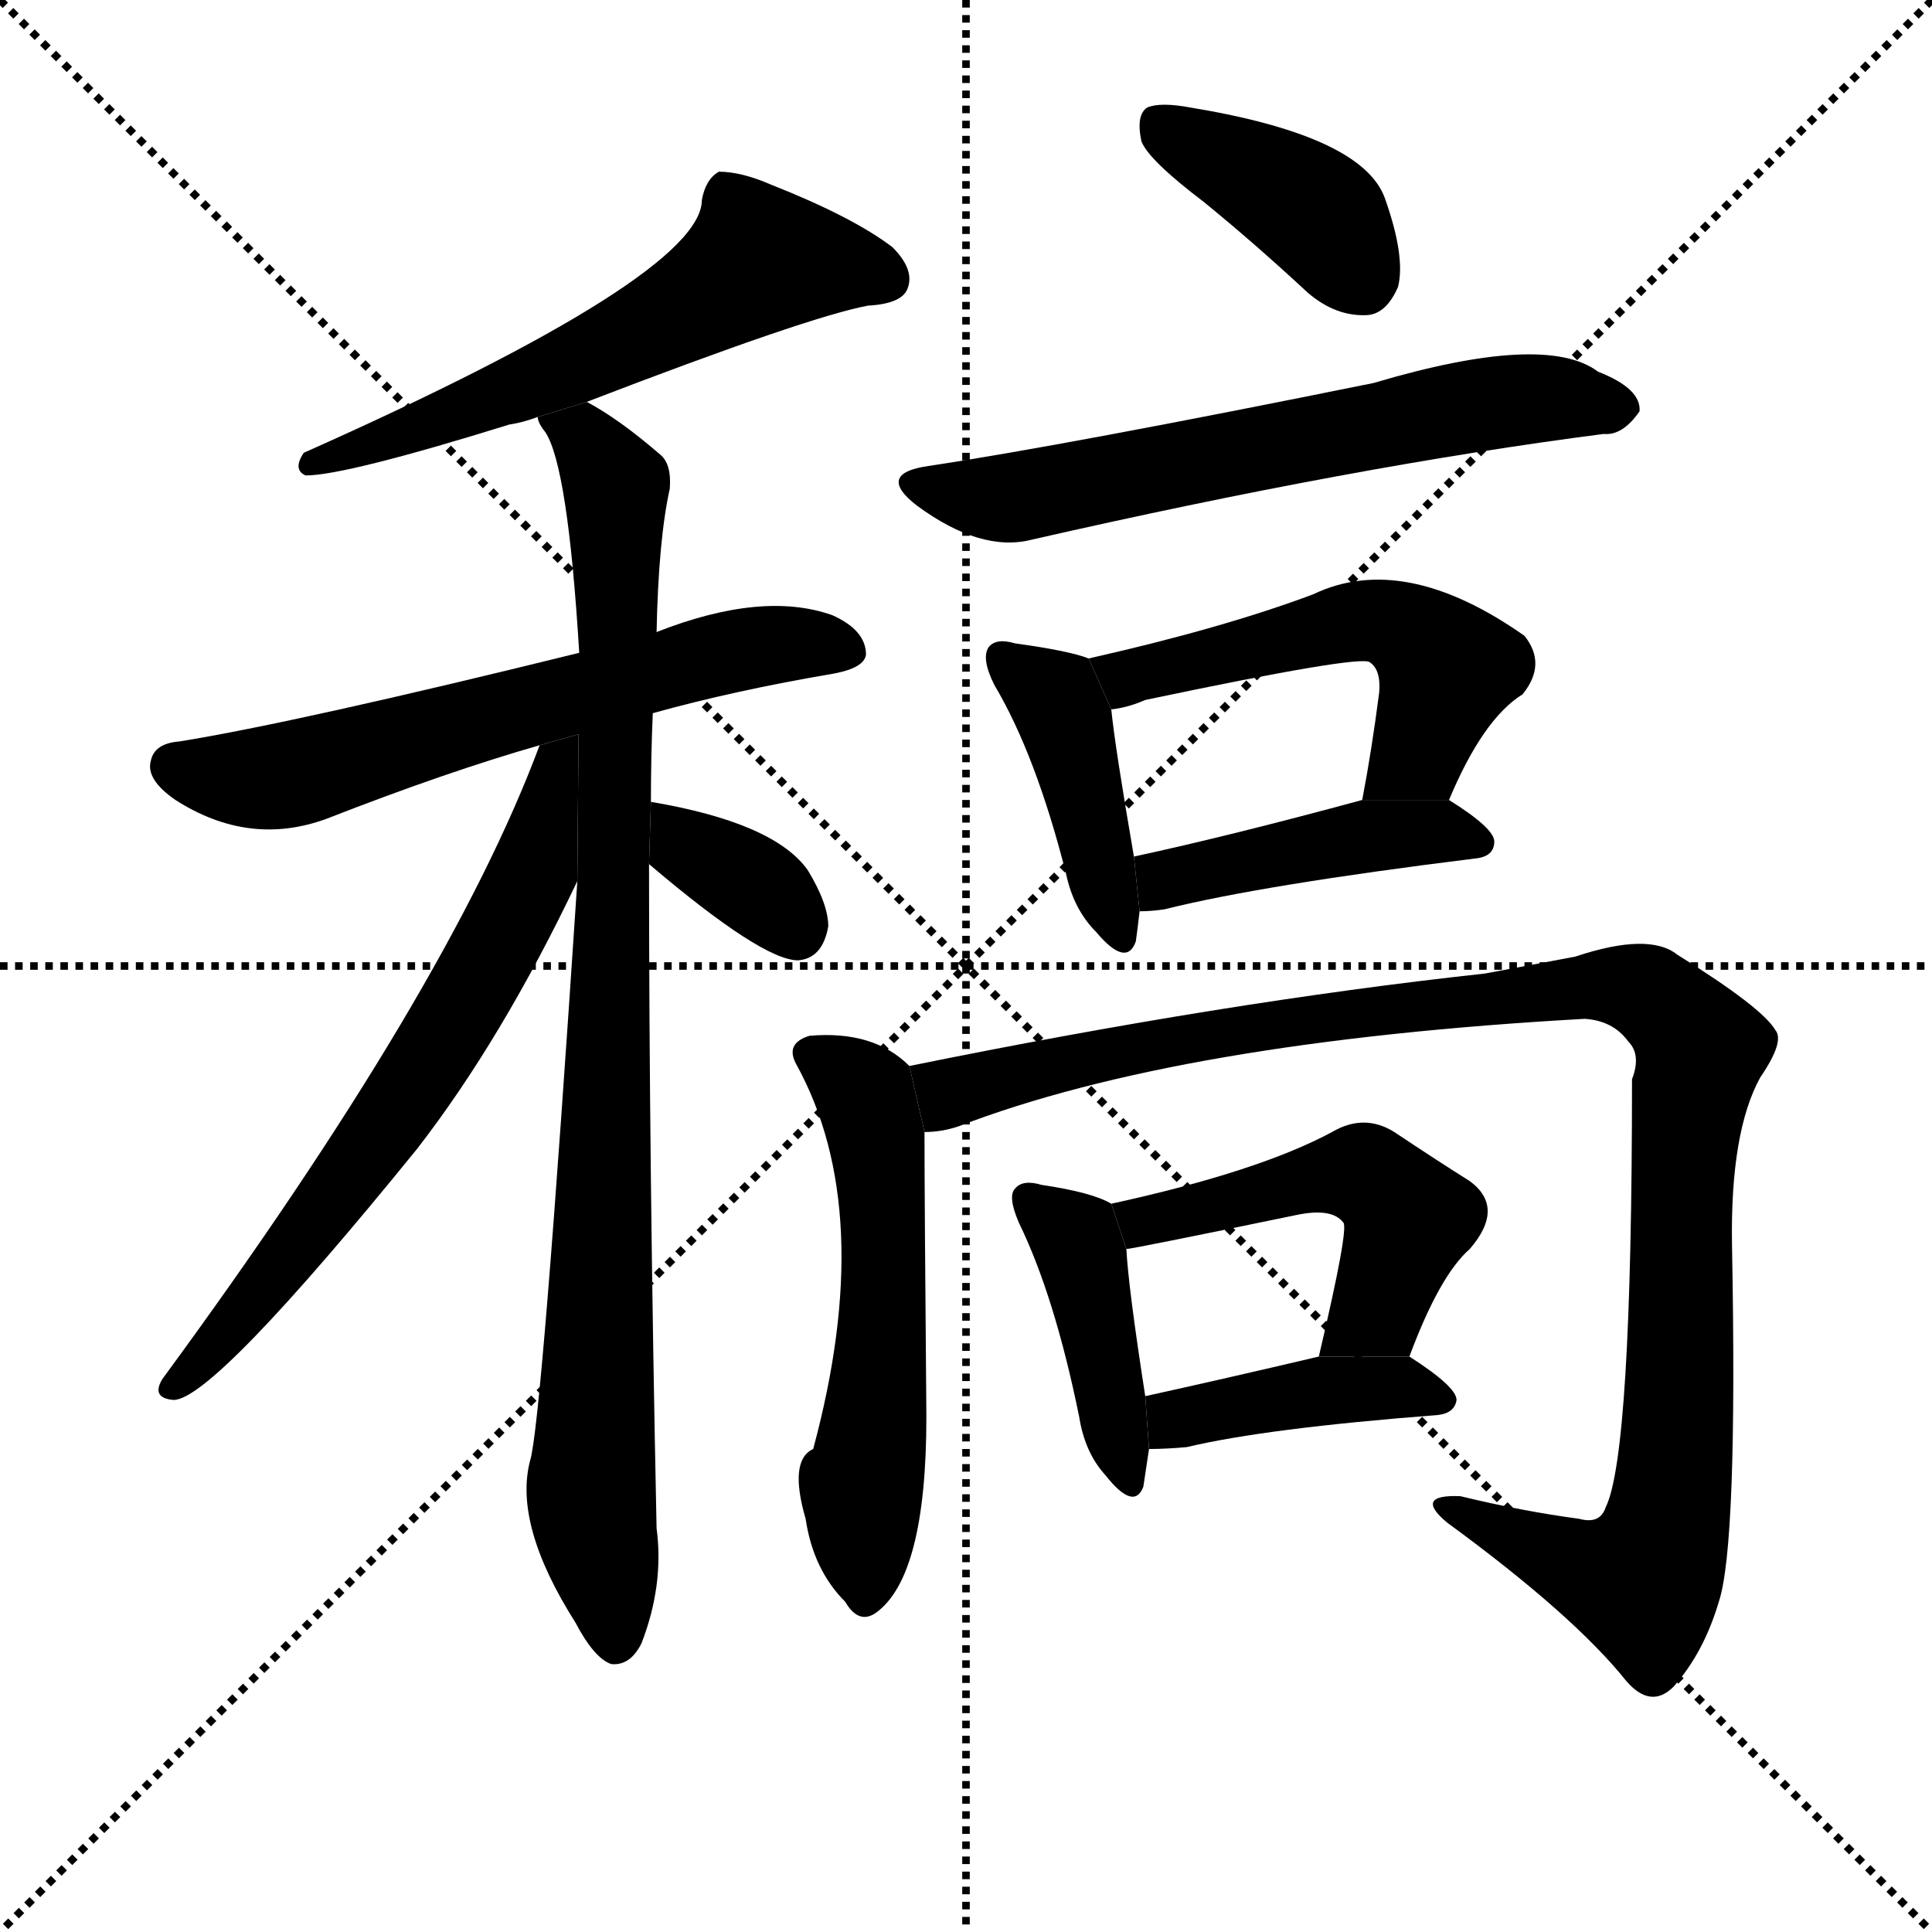 <svg version="1.1" viewBox="0 0 1024 1024" xmlns="http://www.w3.org/2000/svg">
  <g stroke="black" stroke-dasharray="1,1" stroke-width="1" transform="scale(4, 4)">
    <line x1="0" y1="0" x2="256" y2="256"></line>
    <line x1="256" y1="0" x2="0" y2="256"></line>
    <line x1="128" y1="0" x2="128" y2="256"></line>
    <line x1="0" y1="128" x2="256" y2="128"></line>
  </g>
  <g transform="scale(1, -1) translate(0, -900)">
    <style type="text/css">
      
        @keyframes keyframes0 {
          from {
            stroke: blue;
            stroke-dashoffset: 591;
            stroke-width: 128;
          }
          66% {
            animation-timing-function: step-end;
            stroke: blue;
            stroke-dashoffset: 0;
            stroke-width: 128;
          }
          to {
            stroke: black;
            stroke-width: 1024;
          }
        }
        #make-me-a-hanzi-animation-0 {
          animation: keyframes0 0.731s both;
          animation-delay: 0s;
          animation-timing-function: linear;
        }
      
        @keyframes keyframes1 {
          from {
            stroke: blue;
            stroke-dashoffset: 623;
            stroke-width: 128;
          }
          67% {
            animation-timing-function: step-end;
            stroke: blue;
            stroke-dashoffset: 0;
            stroke-width: 128;
          }
          to {
            stroke: black;
            stroke-width: 1024;
          }
        }
        #make-me-a-hanzi-animation-1 {
          animation: keyframes1 0.757s both;
          animation-delay: 0.731s;
          animation-timing-function: linear;
        }
      
        @keyframes keyframes2 {
          from {
            stroke: blue;
            stroke-dashoffset: 920;
            stroke-width: 128;
          }
          75% {
            animation-timing-function: step-end;
            stroke: blue;
            stroke-dashoffset: 0;
            stroke-width: 128;
          }
          to {
            stroke: black;
            stroke-width: 1024;
          }
        }
        #make-me-a-hanzi-animation-2 {
          animation: keyframes2 0.999s both;
          animation-delay: 1.488s;
          animation-timing-function: linear;
        }
      
        @keyframes keyframes3 {
          from {
            stroke: blue;
            stroke-dashoffset: 661;
            stroke-width: 128;
          }
          68% {
            animation-timing-function: step-end;
            stroke: blue;
            stroke-dashoffset: 0;
            stroke-width: 128;
          }
          to {
            stroke: black;
            stroke-width: 1024;
          }
        }
        #make-me-a-hanzi-animation-3 {
          animation: keyframes3 0.788s both;
          animation-delay: 2.487s;
          animation-timing-function: linear;
        }
      
        @keyframes keyframes4 {
          from {
            stroke: blue;
            stroke-dashoffset: 351;
            stroke-width: 128;
          }
          53% {
            animation-timing-function: step-end;
            stroke: blue;
            stroke-dashoffset: 0;
            stroke-width: 128;
          }
          to {
            stroke: black;
            stroke-width: 1024;
          }
        }
        #make-me-a-hanzi-animation-4 {
          animation: keyframes4 0.536s both;
          animation-delay: 3.275s;
          animation-timing-function: linear;
        }
      
        @keyframes keyframes5 {
          from {
            stroke: blue;
            stroke-dashoffset: 393;
            stroke-width: 128;
          }
          56% {
            animation-timing-function: step-end;
            stroke: blue;
            stroke-dashoffset: 0;
            stroke-width: 128;
          }
          to {
            stroke: black;
            stroke-width: 1024;
          }
        }
        #make-me-a-hanzi-animation-5 {
          animation: keyframes5 0.57s both;
          animation-delay: 3.81s;
          animation-timing-function: linear;
        }
      
        @keyframes keyframes6 {
          from {
            stroke: blue;
            stroke-dashoffset: 633;
            stroke-width: 128;
          }
          67% {
            animation-timing-function: step-end;
            stroke: blue;
            stroke-dashoffset: 0;
            stroke-width: 128;
          }
          to {
            stroke: black;
            stroke-width: 1024;
          }
        }
        #make-me-a-hanzi-animation-6 {
          animation: keyframes6 0.765s both;
          animation-delay: 4.38s;
          animation-timing-function: linear;
        }
      
        @keyframes keyframes7 {
          from {
            stroke: blue;
            stroke-dashoffset: 419;
            stroke-width: 128;
          }
          58% {
            animation-timing-function: step-end;
            stroke: blue;
            stroke-dashoffset: 0;
            stroke-width: 128;
          }
          to {
            stroke: black;
            stroke-width: 1024;
          }
        }
        #make-me-a-hanzi-animation-7 {
          animation: keyframes7 0.591s both;
          animation-delay: 5.145s;
          animation-timing-function: linear;
        }
      
        @keyframes keyframes8 {
          from {
            stroke: blue;
            stroke-dashoffset: 526;
            stroke-width: 128;
          }
          63% {
            animation-timing-function: step-end;
            stroke: blue;
            stroke-dashoffset: 0;
            stroke-width: 128;
          }
          to {
            stroke: black;
            stroke-width: 1024;
          }
        }
        #make-me-a-hanzi-animation-8 {
          animation: keyframes8 0.678s both;
          animation-delay: 5.736s;
          animation-timing-function: linear;
        }
      
        @keyframes keyframes9 {
          from {
            stroke: blue;
            stroke-dashoffset: 437;
            stroke-width: 128;
          }
          59% {
            animation-timing-function: step-end;
            stroke: blue;
            stroke-dashoffset: 0;
            stroke-width: 128;
          }
          to {
            stroke: black;
            stroke-width: 1024;
          }
        }
        #make-me-a-hanzi-animation-9 {
          animation: keyframes9 0.606s both;
          animation-delay: 6.414s;
          animation-timing-function: linear;
        }
      
        @keyframes keyframes10 {
          from {
            stroke: blue;
            stroke-dashoffset: 560;
            stroke-width: 128;
          }
          65% {
            animation-timing-function: step-end;
            stroke: blue;
            stroke-dashoffset: 0;
            stroke-width: 128;
          }
          to {
            stroke: black;
            stroke-width: 1024;
          }
        }
        #make-me-a-hanzi-animation-10 {
          animation: keyframes10 0.706s both;
          animation-delay: 7.02s;
          animation-timing-function: linear;
        }
      
        @keyframes keyframes11 {
          from {
            stroke: blue;
            stroke-dashoffset: 1072;
            stroke-width: 128;
          }
          78% {
            animation-timing-function: step-end;
            stroke: blue;
            stroke-dashoffset: 0;
            stroke-width: 128;
          }
          to {
            stroke: black;
            stroke-width: 1024;
          }
        }
        #make-me-a-hanzi-animation-11 {
          animation: keyframes11 1.122s both;
          animation-delay: 7.726s;
          animation-timing-function: linear;
        }
      
        @keyframes keyframes12 {
          from {
            stroke: blue;
            stroke-dashoffset: 416;
            stroke-width: 128;
          }
          58% {
            animation-timing-function: step-end;
            stroke: blue;
            stroke-dashoffset: 0;
            stroke-width: 128;
          }
          to {
            stroke: black;
            stroke-width: 1024;
          }
        }
        #make-me-a-hanzi-animation-12 {
          animation: keyframes12 0.589s both;
          animation-delay: 8.848s;
          animation-timing-function: linear;
        }
      
        @keyframes keyframes13 {
          from {
            stroke: blue;
            stroke-dashoffset: 500;
            stroke-width: 128;
          }
          62% {
            animation-timing-function: step-end;
            stroke: blue;
            stroke-dashoffset: 0;
            stroke-width: 128;
          }
          to {
            stroke: black;
            stroke-width: 1024;
          }
        }
        #make-me-a-hanzi-animation-13 {
          animation: keyframes13 0.657s both;
          animation-delay: 9.437s;
          animation-timing-function: linear;
        }
      
        @keyframes keyframes14 {
          from {
            stroke: blue;
            stroke-dashoffset: 412;
            stroke-width: 128;
          }
          57% {
            animation-timing-function: step-end;
            stroke: blue;
            stroke-dashoffset: 0;
            stroke-width: 128;
          }
          to {
            stroke: black;
            stroke-width: 1024;
          }
        }
        #make-me-a-hanzi-animation-14 {
          animation: keyframes14 0.585s both;
          animation-delay: 10.093s;
          animation-timing-function: linear;
        }
      
    </style>
    
      <path d="M 311 687 Q 428 732 460 738 Q 478 739 481 747 Q 485 757 473 769 Q 452 785 409 802 Q 393 809 381 809 Q 374 805 372 794 Q 372 754 161 660 Q 155 651 162 648 Q 183 648 270 675 Q 277 676 285 679 L 311 687 Z" fill="black"></path>
    
      <path d="M 346 522 Q 389 534 442 543 Q 458 546 459 553 Q 459 566 441 574 Q 404 587 348 565 L 307 554 Q 157 517 95 507 Q 82 506 80 497 Q 77 487 93 476 Q 132 451 173 466 Q 237 491 286 505 L 346 522 Z" fill="black"></path>
    
      <path d="M 345 475 Q 345 500 346 522 L 348 565 Q 349 614 355 641 Q 356 654 350 659 Q 328 678 311 687 L 285 679 Q 285 676 289 671 Q 301 653 307 554 L 306 433 Q 287 145 281 126 Q 272 92 305 40 Q 315 21 324 18 Q 334 17 340 29 Q 352 60 348 90 Q 344 282 344 442 L 345 475 Z" fill="black"></path>
    
      <path d="M 286 505 Q 238 376 86 169 Q 80 159 92 158 Q 113 158 221 291 Q 266 349 306 433 L 306.643 510.849 L 286 505 Z" fill="black"></path>
    
      <path d="M 344 442 Q 404 391 423 391 Q 436 392 439 409 Q 439 421 428 439 Q 410 464 345 475 L 344 442 Z" fill="black"></path>
    
      <path d="M 638 793 Q 665 771 693 745 Q 708 732 725 733 Q 735 734 741 748 Q 745 764 734 795 Q 722 828 631 843 Q 615 846 608 843 Q 602 839 605 825 Q 609 815 638 793 Z" fill="black"></path>
    
      <path d="M 492 653 Q 464 649 486 632 Q 520 607 547 614 Q 718 653 850 670 Q 860 669 869 682 Q 870 694 847 703 Q 819 724 728 697 Q 565 664 492 653 Z" fill="black"></path>
    
      <path d="M 577 551 Q 567 555 538 559 Q 528 562 524 557 Q 520 551 527 537 Q 549 500 565 437 Q 569 418 581 406 Q 597 387 602 401 Q 603 408 604 417 L 601 446 Q 591 504 589 524 L 577 551 Z" fill="black"></path>
    
      <path d="M 768 476 Q 786 519 807 532 Q 820 548 808 563 Q 744 608 696 585 Q 648 567 577 551 L 589 524 Q 598 525 607 529 Q 721 553 726 549 Q 732 545 731 533 Q 727 502 722 476 L 768 476 Z" fill="black"></path>
    
      <path d="M 604 417 Q 610 417 617 418 Q 669 431 782 445 Q 792 446 792 454 Q 792 461 768 476 L 722 476 Q 652 457 601 446 L 604 417 Z" fill="black"></path>
    
      <path d="M 482 335 Q 463 354 429 351 Q 416 347 422 336 Q 465 258 431 132 Q 418 126 427 95 Q 431 68 448 51 Q 455 39 464 45 Q 491 64 491 149 Q 490 266 490 300 L 482 335 Z" fill="black"></path>
    
      <path d="M 490 300 Q 499 300 508 303 Q 625 348 840 360 Q 855 359 863 348 Q 870 341 865 328 Q 865 129 851 101 Q 848 92 837 95 Q 807 99 774 107 Q 749 108 767 93 Q 834 44 862 9 Q 875 -6 887 6 Q 903 24 911 51 Q 921 81 918 240 Q 917 300 933 329 Q 946 348 941 354 Q 934 366 889 394 Q 874 406 835 393 Q 814 389 787 384 Q 649 369 482 335 L 490 300 Z" fill="black"></path>
    
      <path d="M 589 262 Q 579 268 552 272 Q 542 275 538 270 Q 534 266 540 252 Q 559 213 572 149 Q 575 130 586 118 Q 601 99 606 112 Q 607 119 609 132 L 607 160 Q 598 218 597 238 L 589 262 Z" fill="black"></path>
    
      <path d="M 747 181 Q 763 224 779 238 Q 798 260 779 274 Q 763 284 739 300 Q 723 310 706 300 Q 667 279 589 262 L 597 238 Q 600 238 687 256 Q 706 260 712 252 Q 715 249 699 181 L 747 181 Z" fill="black"></path>
    
      <path d="M 609 132 Q 618 132 629 133 Q 671 143 762 150 Q 771 151 772 158 Q 772 165 747 181 L 699 181 Q 648 169 607 160 L 609 132 Z" fill="black"></path>
    
    
      <clipPath id="make-me-a-hanzi-clip-0">
        <path d="M 311 687 Q 428 732 460 738 Q 478 739 481 747 Q 485 757 473 769 Q 452 785 409 802 Q 393 809 381 809 Q 374 805 372 794 Q 372 754 161 660 Q 155 651 162 648 Q 183 648 270 675 Q 277 676 285 679 L 311 687 Z"></path>
      </clipPath>
      <path clip-path="url(#make-me-a-hanzi-clip-0)" d="M 470 752 L 403 762 L 315 710 L 214 669 L 202 671 L 184 661 L 175 664 L 165 654" fill="none" id="make-me-a-hanzi-animation-0" stroke-dasharray="463 926" stroke-linecap="round"></path>
    
      <clipPath id="make-me-a-hanzi-clip-1">
        <path d="M 346 522 Q 389 534 442 543 Q 458 546 459 553 Q 459 566 441 574 Q 404 587 348 565 L 307 554 Q 157 517 95 507 Q 82 506 80 497 Q 77 487 93 476 Q 132 451 173 466 Q 237 491 286 505 L 346 522 Z"></path>
      </clipPath>
      <path clip-path="url(#make-me-a-hanzi-clip-1)" d="M 92 494 L 121 487 L 159 490 L 380 554 L 449 556" fill="none" id="make-me-a-hanzi-animation-1" stroke-dasharray="495 990" stroke-linecap="round"></path>
    
      <clipPath id="make-me-a-hanzi-clip-2">
        <path d="M 345 475 Q 345 500 346 522 L 348 565 Q 349 614 355 641 Q 356 654 350 659 Q 328 678 311 687 L 285 679 Q 285 676 289 671 Q 301 653 307 554 L 306 433 Q 287 145 281 126 Q 272 92 305 40 Q 315 21 324 18 Q 334 17 340 29 Q 352 60 348 90 Q 344 282 344 442 L 345 475 Z"></path>
      </clipPath>
      <path clip-path="url(#make-me-a-hanzi-clip-2)" d="M 293 678 L 314 663 L 327 640 L 326 435 L 313 109 L 326 30" fill="none" id="make-me-a-hanzi-animation-2" stroke-dasharray="792 1584" stroke-linecap="round"></path>
    
      <clipPath id="make-me-a-hanzi-clip-3">
        <path d="M 286 505 Q 238 376 86 169 Q 80 159 92 158 Q 113 158 221 291 Q 266 349 306 433 L 306.643 510.849 L 286 505 Z"></path>
      </clipPath>
      <path clip-path="url(#make-me-a-hanzi-clip-3)" d="M 303 503 L 294 496 L 281 434 L 238 355 L 183 271 L 92 165" fill="none" id="make-me-a-hanzi-animation-3" stroke-dasharray="533 1066" stroke-linecap="round"></path>
    
      <clipPath id="make-me-a-hanzi-clip-4">
        <path d="M 344 442 Q 404 391 423 391 Q 436 392 439 409 Q 439 421 428 439 Q 410 464 345 475 L 344 442 Z"></path>
      </clipPath>
      <path clip-path="url(#make-me-a-hanzi-clip-4)" d="M 354 469 L 358 458 L 406 426 L 422 406" fill="none" id="make-me-a-hanzi-animation-4" stroke-dasharray="223 446" stroke-linecap="round"></path>
    
      <clipPath id="make-me-a-hanzi-clip-5">
        <path d="M 638 793 Q 665 771 693 745 Q 708 732 725 733 Q 735 734 741 748 Q 745 764 734 795 Q 722 828 631 843 Q 615 846 608 843 Q 602 839 605 825 Q 609 815 638 793 Z"></path>
      </clipPath>
      <path clip-path="url(#make-me-a-hanzi-clip-5)" d="M 614 835 L 692 791 L 721 753" fill="none" id="make-me-a-hanzi-animation-5" stroke-dasharray="265 530" stroke-linecap="round"></path>
    
      <clipPath id="make-me-a-hanzi-clip-6">
        <path d="M 492 653 Q 464 649 486 632 Q 520 607 547 614 Q 718 653 850 670 Q 860 669 869 682 Q 870 694 847 703 Q 819 724 728 697 Q 565 664 492 653 Z"></path>
      </clipPath>
      <path clip-path="url(#make-me-a-hanzi-clip-6)" d="M 487 643 L 538 636 L 782 686 L 858 684" fill="none" id="make-me-a-hanzi-animation-6" stroke-dasharray="505 1010" stroke-linecap="round"></path>
    
      <clipPath id="make-me-a-hanzi-clip-7">
        <path d="M 577 551 Q 567 555 538 559 Q 528 562 524 557 Q 520 551 527 537 Q 549 500 565 437 Q 569 418 581 406 Q 597 387 602 401 Q 603 408 604 417 L 601 446 Q 591 504 589 524 L 577 551 Z"></path>
      </clipPath>
      <path clip-path="url(#make-me-a-hanzi-clip-7)" d="M 532 552 L 564 521 L 592 406" fill="none" id="make-me-a-hanzi-animation-7" stroke-dasharray="291 582" stroke-linecap="round"></path>
    
      <clipPath id="make-me-a-hanzi-clip-8">
        <path d="M 768 476 Q 786 519 807 532 Q 820 548 808 563 Q 744 608 696 585 Q 648 567 577 551 L 589 524 Q 598 525 607 529 Q 721 553 726 549 Q 732 545 731 533 Q 727 502 722 476 L 768 476 Z"></path>
      </clipPath>
      <path clip-path="url(#make-me-a-hanzi-clip-8)" d="M 587 547 L 598 541 L 618 543 L 709 569 L 738 569 L 767 545 L 752 501 L 730 481" fill="none" id="make-me-a-hanzi-animation-8" stroke-dasharray="398 796" stroke-linecap="round"></path>
    
      <clipPath id="make-me-a-hanzi-clip-9">
        <path d="M 604 417 Q 610 417 617 418 Q 669 431 782 445 Q 792 446 792 454 Q 792 461 768 476 L 722 476 Q 652 457 601 446 L 604 417 Z"></path>
      </clipPath>
      <path clip-path="url(#make-me-a-hanzi-clip-9)" d="M 610 425 L 624 436 L 718 456 L 760 460 L 784 453" fill="none" id="make-me-a-hanzi-animation-9" stroke-dasharray="309 618" stroke-linecap="round"></path>
    
      <clipPath id="make-me-a-hanzi-clip-10">
        <path d="M 482 335 Q 463 354 429 351 Q 416 347 422 336 Q 465 258 431 132 Q 418 126 427 95 Q 431 68 448 51 Q 455 39 464 45 Q 491 64 491 149 Q 490 266 490 300 L 482 335 Z"></path>
      </clipPath>
      <path clip-path="url(#make-me-a-hanzi-clip-10)" d="M 429 342 L 458 320 L 466 288 L 469 202 L 456 110 L 458 54" fill="none" id="make-me-a-hanzi-animation-10" stroke-dasharray="432 864" stroke-linecap="round"></path>
    
      <clipPath id="make-me-a-hanzi-clip-11">
        <path d="M 490 300 Q 499 300 508 303 Q 625 348 840 360 Q 855 359 863 348 Q 870 341 865 328 Q 865 129 851 101 Q 848 92 837 95 Q 807 99 774 107 Q 749 108 767 93 Q 834 44 862 9 Q 875 -6 887 6 Q 903 24 911 51 Q 921 81 918 240 Q 917 300 933 329 Q 946 348 941 354 Q 934 366 889 394 Q 874 406 835 393 Q 814 389 787 384 Q 649 369 482 335 L 490 300 Z"></path>
      </clipPath>
      <path clip-path="url(#make-me-a-hanzi-clip-11)" d="M 494 307 L 510 324 L 681 359 L 852 377 L 883 367 L 902 344 L 894 315 L 889 140 L 881 83 L 870 63 L 833 71 L 778 96" fill="none" id="make-me-a-hanzi-animation-11" stroke-dasharray="944 1888" stroke-linecap="round"></path>
    
      <clipPath id="make-me-a-hanzi-clip-12">
        <path d="M 589 262 Q 579 268 552 272 Q 542 275 538 270 Q 534 266 540 252 Q 559 213 572 149 Q 575 130 586 118 Q 601 99 606 112 Q 607 119 609 132 L 607 160 Q 598 218 597 238 L 589 262 Z"></path>
      </clipPath>
      <path clip-path="url(#make-me-a-hanzi-clip-12)" d="M 546 265 L 573 237 L 597 118" fill="none" id="make-me-a-hanzi-animation-12" stroke-dasharray="288 576" stroke-linecap="round"></path>
    
      <clipPath id="make-me-a-hanzi-clip-13">
        <path d="M 747 181 Q 763 224 779 238 Q 798 260 779 274 Q 763 284 739 300 Q 723 310 706 300 Q 667 279 589 262 L 597 238 Q 600 238 687 256 Q 706 260 712 252 Q 715 249 699 181 L 747 181 Z"></path>
      </clipPath>
      <path clip-path="url(#make-me-a-hanzi-clip-13)" d="M 598 245 L 606 253 L 697 276 L 732 273 L 747 254 L 744 245 L 729 205 L 705 193" fill="none" id="make-me-a-hanzi-animation-13" stroke-dasharray="372 744" stroke-linecap="round"></path>
    
      <clipPath id="make-me-a-hanzi-clip-14">
        <path d="M 609 132 Q 618 132 629 133 Q 671 143 762 150 Q 771 151 772 158 Q 772 165 747 181 L 699 181 Q 648 169 607 160 L 609 132 Z"></path>
      </clipPath>
      <path clip-path="url(#make-me-a-hanzi-clip-14)" d="M 614 139 L 631 150 L 695 162 L 746 165 L 764 158" fill="none" id="make-me-a-hanzi-animation-14" stroke-dasharray="284 568" stroke-linecap="round"></path>
    
  </g>
</svg>
